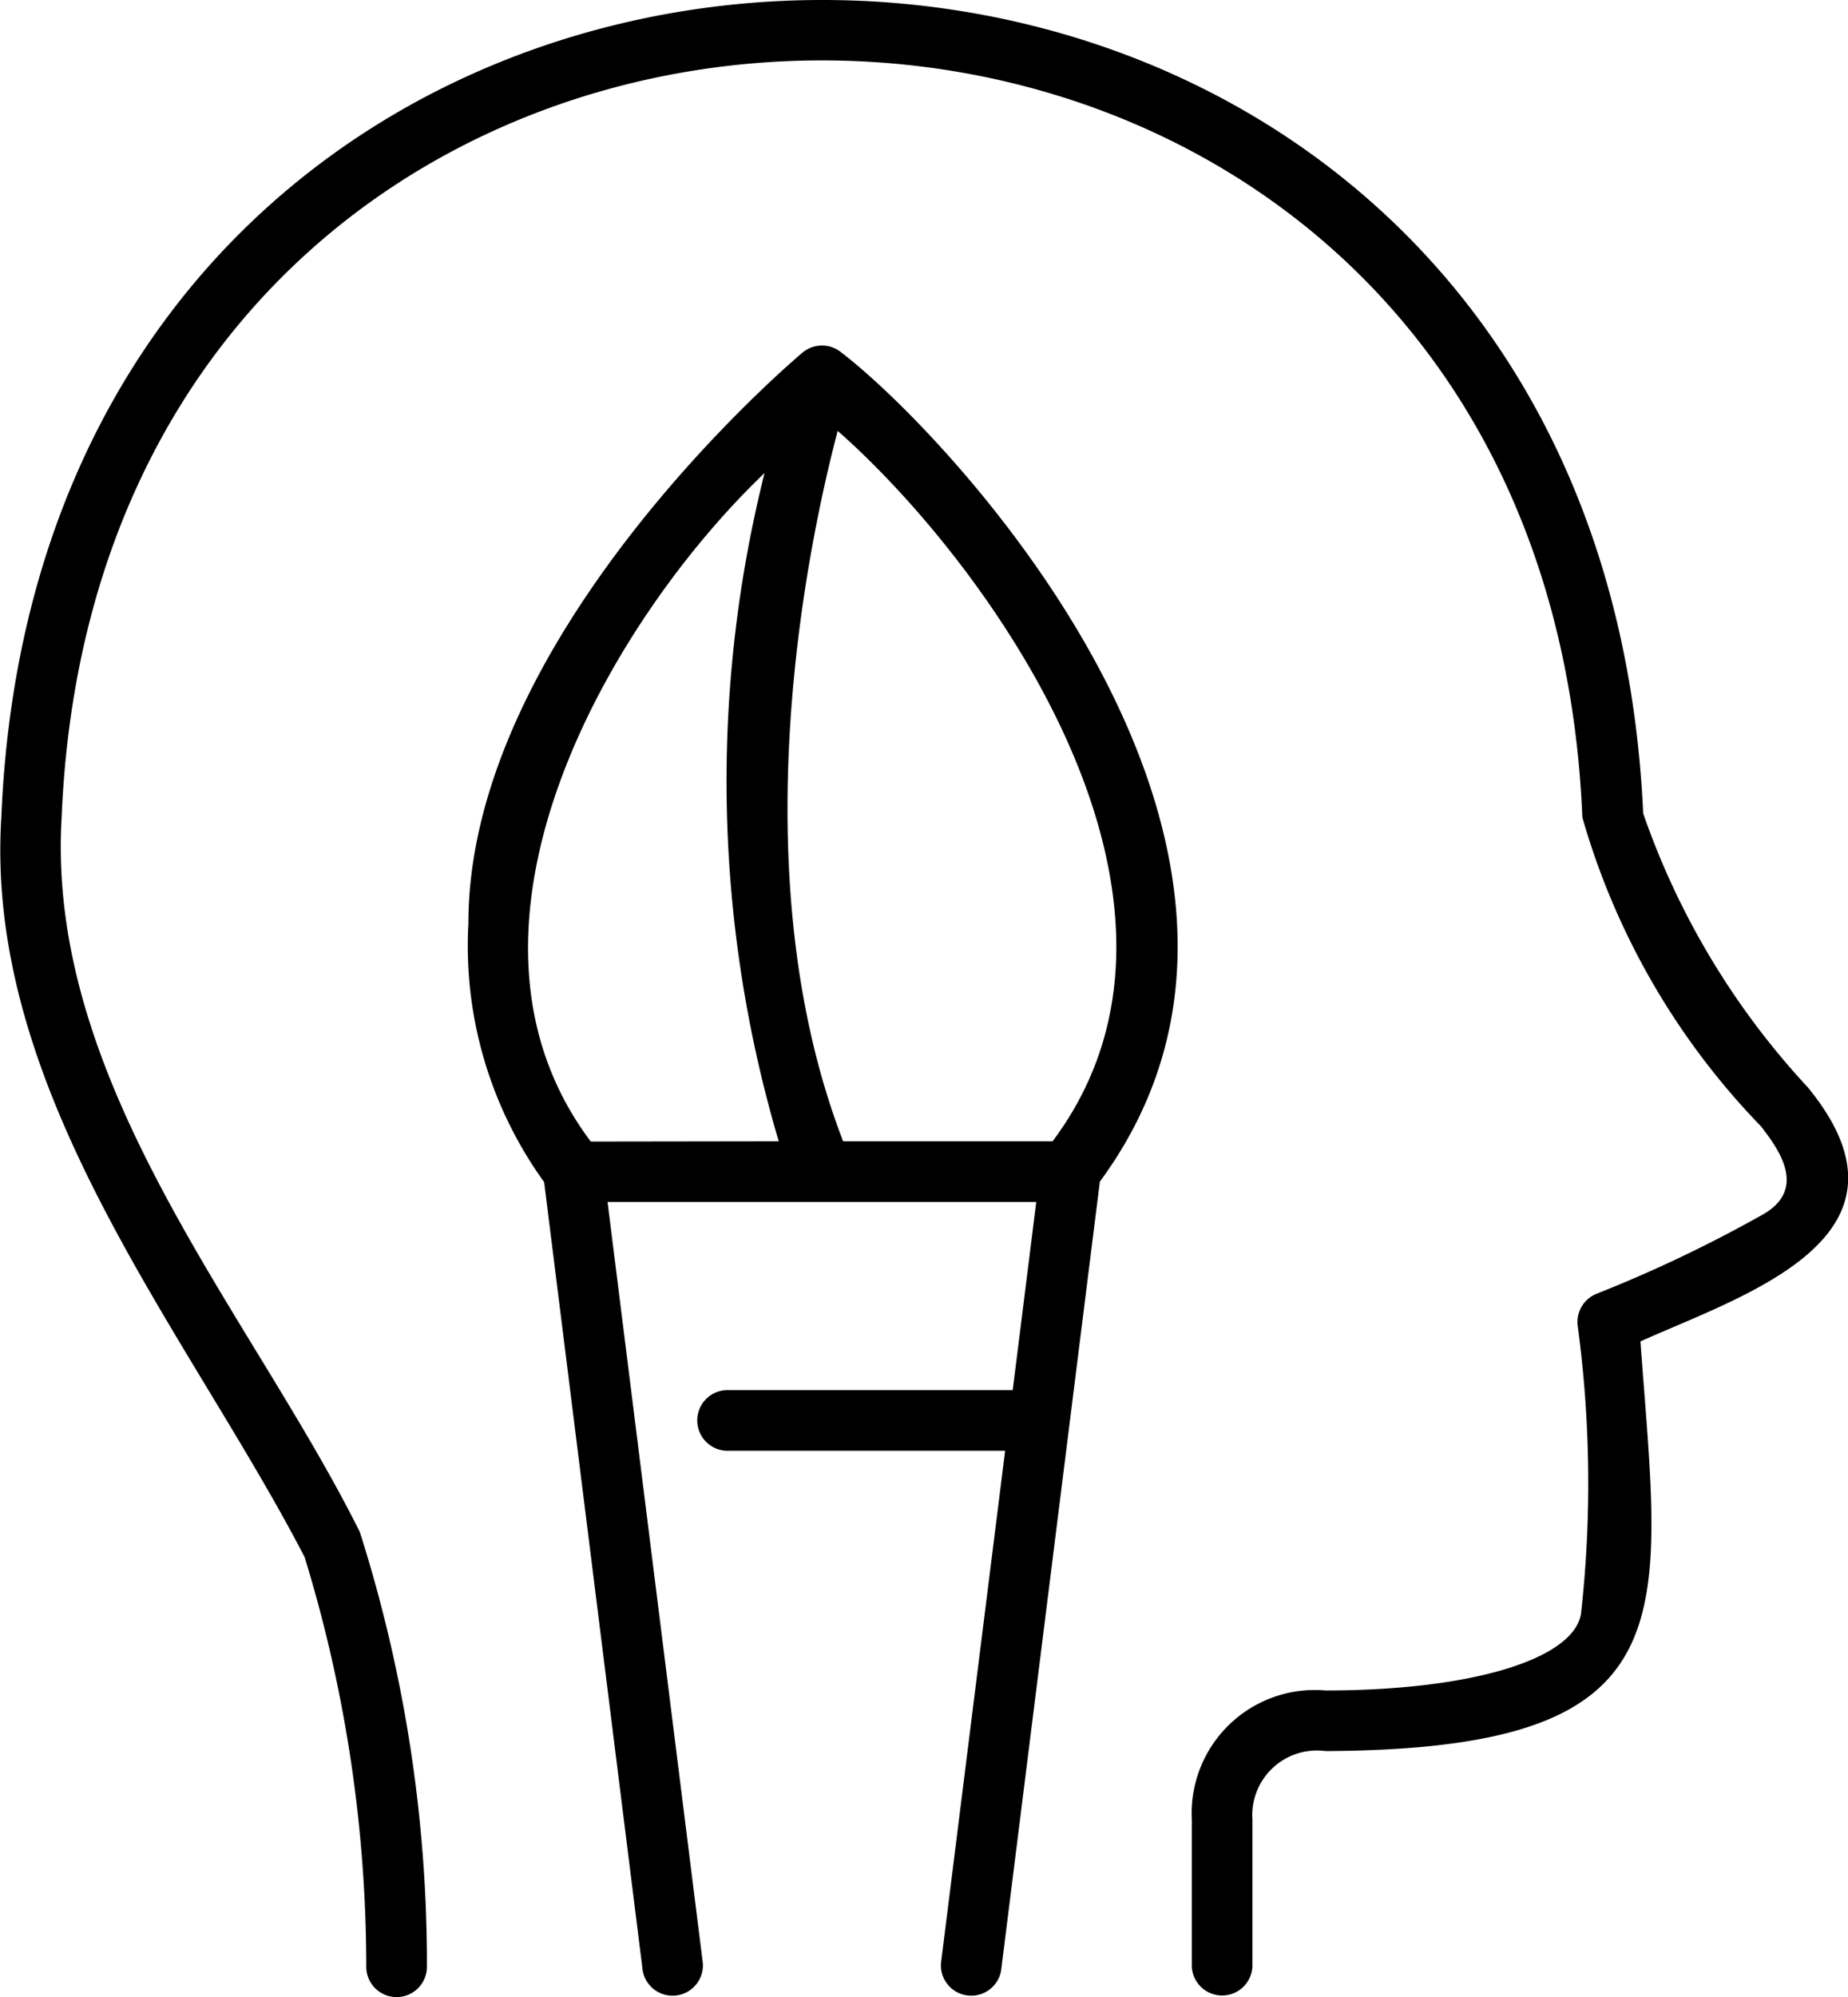 <?xml version="1.0" ?><svg viewBox="0 0 20.717 22.376" xmlns="http://www.w3.org/2000/svg"><g data-name="Layer 2" id="Layer_2"><g data-name="Layer 1" id="Layer_1-2"><path d="M18.39,15.029c.229,3.124.582,4.571-3.531,4.59a.725.725,0,0,0-.819.769v1.648a.34.34,0,0,1-.679,0V20.388a1.381,1.381,0,0,1,1.5-1.448c1.615,0,2.765-.342,2.862-.852a13.2,13.2,0,0,0-.036-3.232.341.341,0,0,1,.215-.362,15.2,15.2,0,0,0,1.832-.871c.558-.294.187-.766.011-1a8.215,8.215,0,0,1-2.006-3.465C17.27-2.151,1.158-2.149.691,9.156c-.179,3,2.125,5.563,3.343,8.009a15.952,15.952,0,0,1,.752,4.867.34.34,0,0,1-.68.007,15.653,15.653,0,0,0-.691-4.593c-1.3-2.509-3.594-5.193-3.4-8.29.5-12.184,17.852-12.218,18.406-.042a8.684,8.684,0,0,0,1.845,3.068C21.642,13.86,19.551,14.508,18.39,15.029Zm-6.06-1.79-1.107,8.839a.34.34,0,0,1-.674-.084l.719-5.74H8.138a.34.34,0,0,1,0-.679h3.215l.264-2.108H6.811l1.068,8.527a.34.34,0,0,1-.674.084L6.1,13.244a4.523,4.523,0,0,1-.849-2.9c0-3.2,3.592-6.264,3.745-6.393a.341.341,0,0,1,.438,0C10.634,4.868,15.054,9.538,12.33,13.239Zm-3.6-.452A14.2,14.2,0,0,1,8.571,5.3c-1.717,1.638-3.751,5.094-1.948,7.49Zm.661-7.96c-.349,1.325-1.1,4.956.061,7.96H11.8C13.842,10.061,11.023,6.26,9.39,4.827Z" data-name="creative process" id="creative_process"/></g></g></svg>